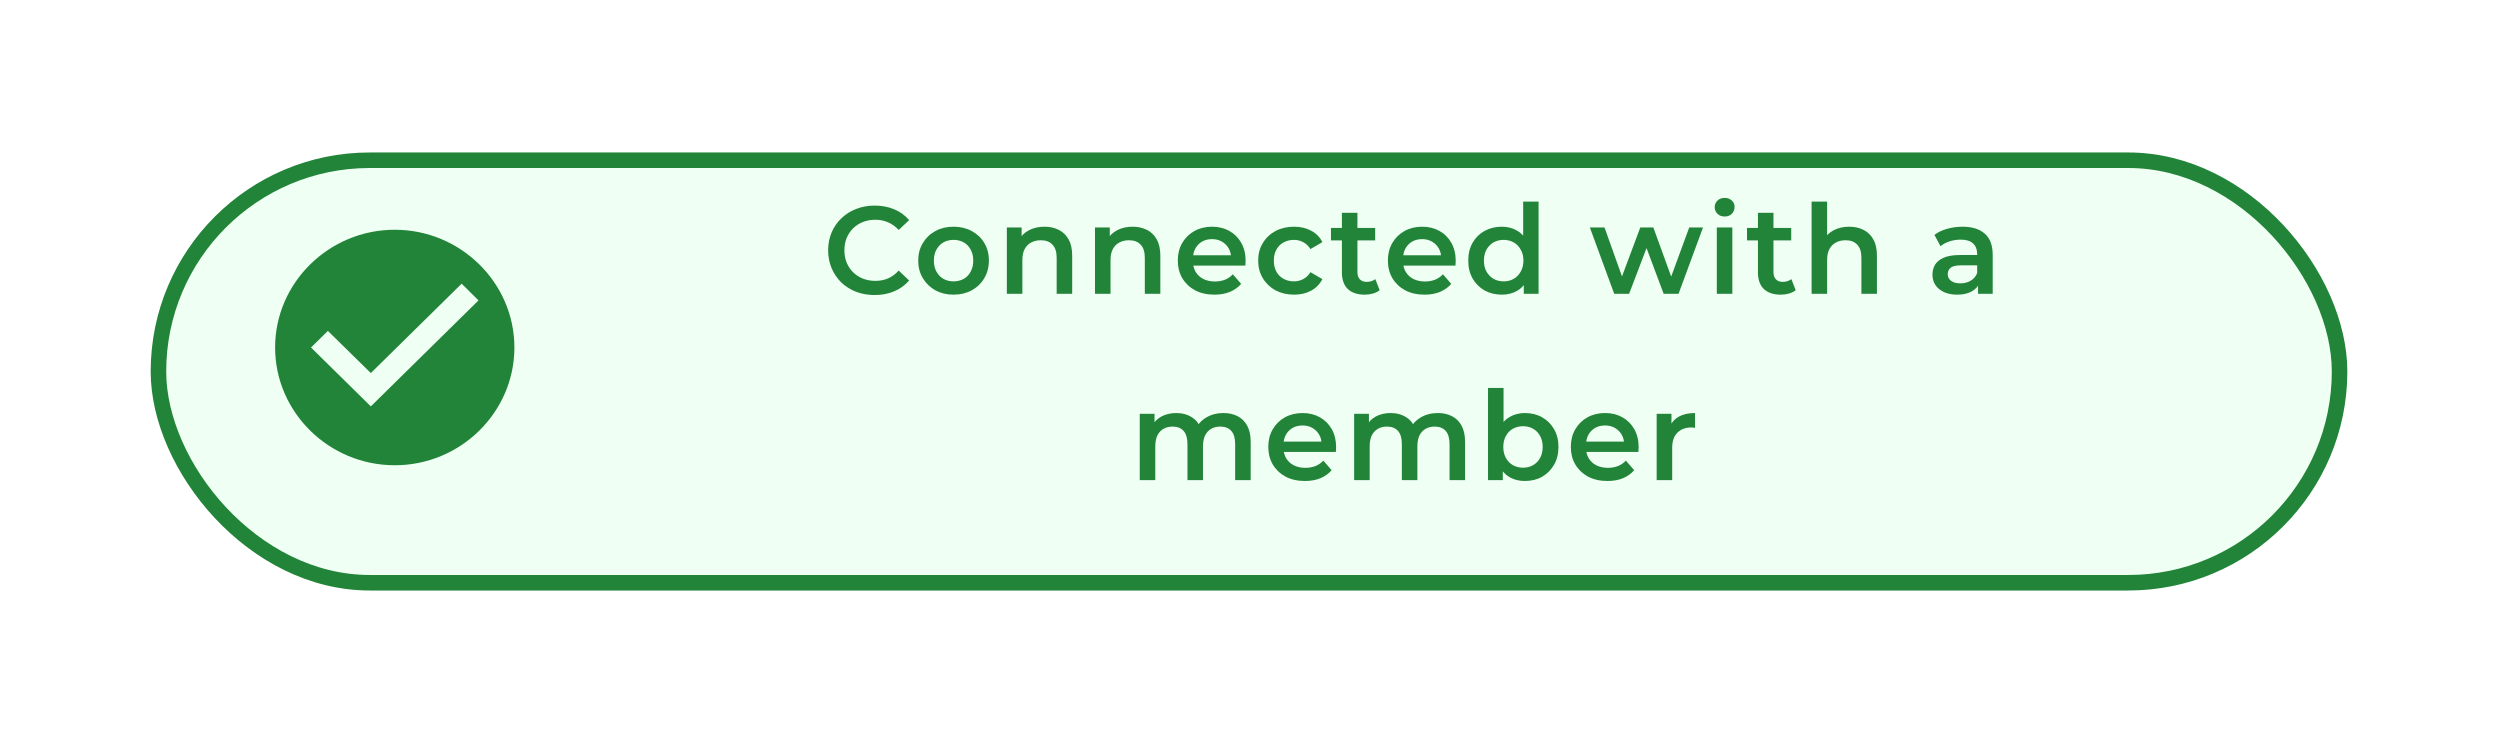 <svg width="161" height="48" viewBox="0 0 161 48" fill="none" xmlns="http://www.w3.org/2000/svg">
<g filter="url(#filter0_d_149_179)">
<rect x="9.704" y="7.82" width="141.464" height="28.208" rx="14.104" fill="#EFFFF3"/>
<rect x="10.204" y="8.32" width="140.464" height="27.208" rx="13.604" stroke="#228439"/>
</g>
<path d="M25.422 14.796C21.185 14.796 17.717 18.209 17.717 22.379C17.717 26.55 21.185 29.962 25.422 29.962C29.66 29.962 33.127 26.55 33.127 22.379C33.127 18.209 29.66 14.796 25.422 14.796ZM23.881 26.171L20.029 22.379L21.115 21.31L23.881 24.025L29.73 18.269L30.816 19.346L23.881 26.171Z" fill="#228439"/>
<path d="M56.324 19C55.898 19 55.5 18.93 55.132 18.792C54.77 18.648 54.452 18.448 54.18 18.192C53.914 17.93 53.706 17.624 53.556 17.272C53.407 16.92 53.332 16.536 53.332 16.12C53.332 15.704 53.407 15.32 53.556 14.968C53.706 14.616 53.916 14.312 54.188 14.056C54.46 13.794 54.778 13.594 55.14 13.456C55.503 13.312 55.9 13.24 56.332 13.24C56.791 13.24 57.21 13.32 57.588 13.48C57.967 13.634 58.287 13.866 58.548 14.176L57.876 14.808C57.674 14.589 57.447 14.426 57.196 14.32C56.946 14.208 56.674 14.152 56.38 14.152C56.087 14.152 55.818 14.2 55.572 14.296C55.332 14.392 55.122 14.528 54.94 14.704C54.764 14.88 54.626 15.088 54.524 15.328C54.428 15.568 54.38 15.832 54.38 16.12C54.38 16.408 54.428 16.672 54.524 16.912C54.626 17.152 54.764 17.36 54.94 17.536C55.122 17.712 55.332 17.848 55.572 17.944C55.818 18.04 56.087 18.088 56.38 18.088C56.674 18.088 56.946 18.034 57.196 17.928C57.447 17.816 57.674 17.648 57.876 17.424L58.548 18.064C58.287 18.368 57.967 18.6 57.588 18.76C57.21 18.92 56.788 19 56.324 19ZM61.405 18.976C60.967 18.976 60.578 18.882 60.237 18.696C59.895 18.504 59.626 18.242 59.429 17.912C59.231 17.581 59.133 17.205 59.133 16.784C59.133 16.357 59.231 15.981 59.429 15.656C59.626 15.325 59.895 15.066 60.237 14.88C60.578 14.693 60.967 14.6 61.405 14.6C61.847 14.6 62.239 14.693 62.581 14.88C62.927 15.066 63.197 15.322 63.389 15.648C63.586 15.973 63.685 16.352 63.685 16.784C63.685 17.205 63.586 17.581 63.389 17.912C63.197 18.242 62.927 18.504 62.581 18.696C62.239 18.882 61.847 18.976 61.405 18.976ZM61.405 18.12C61.65 18.12 61.869 18.066 62.061 17.96C62.253 17.853 62.402 17.698 62.509 17.496C62.621 17.293 62.677 17.056 62.677 16.784C62.677 16.506 62.621 16.269 62.509 16.072C62.402 15.869 62.253 15.714 62.061 15.608C61.869 15.501 61.653 15.448 61.413 15.448C61.167 15.448 60.949 15.501 60.757 15.608C60.57 15.714 60.421 15.869 60.309 16.072C60.197 16.269 60.141 16.506 60.141 16.784C60.141 17.056 60.197 17.293 60.309 17.496C60.421 17.698 60.57 17.853 60.757 17.96C60.949 18.066 61.165 18.12 61.405 18.12ZM67.265 14.6C67.606 14.6 67.91 14.666 68.177 14.8C68.449 14.933 68.662 15.138 68.817 15.416C68.972 15.688 69.049 16.04 69.049 16.472V18.92H68.049V16.6C68.049 16.221 67.958 15.938 67.777 15.752C67.601 15.565 67.353 15.472 67.033 15.472C66.798 15.472 66.59 15.52 66.409 15.616C66.228 15.712 66.086 15.856 65.985 16.048C65.889 16.234 65.841 16.472 65.841 16.76V18.92H64.841V14.648H65.793V15.8L65.625 15.448C65.774 15.176 65.99 14.968 66.273 14.824C66.561 14.674 66.892 14.6 67.265 14.6ZM72.942 14.6C73.283 14.6 73.587 14.666 73.854 14.8C74.126 14.933 74.339 15.138 74.494 15.416C74.648 15.688 74.726 16.04 74.726 16.472V18.92H73.726V16.6C73.726 16.221 73.635 15.938 73.454 15.752C73.278 15.565 73.03 15.472 72.71 15.472C72.475 15.472 72.267 15.52 72.086 15.616C71.904 15.712 71.763 15.856 71.662 16.048C71.566 16.234 71.518 16.472 71.518 16.76V18.92H70.518V14.648H71.47V15.8L71.302 15.448C71.451 15.176 71.667 14.968 71.95 14.824C72.238 14.674 72.568 14.6 72.942 14.6ZM78.21 18.976C77.735 18.976 77.319 18.882 76.962 18.696C76.61 18.504 76.335 18.242 76.138 17.912C75.946 17.581 75.85 17.205 75.85 16.784C75.85 16.357 75.943 15.981 76.13 15.656C76.322 15.325 76.583 15.066 76.914 14.88C77.25 14.693 77.631 14.6 78.058 14.6C78.474 14.6 78.845 14.69 79.17 14.872C79.495 15.053 79.751 15.309 79.938 15.64C80.125 15.97 80.218 16.36 80.218 16.808C80.218 16.85 80.215 16.898 80.21 16.952C80.21 17.005 80.207 17.056 80.202 17.104H76.642V16.44H79.674L79.282 16.648C79.287 16.402 79.237 16.186 79.13 16C79.023 15.813 78.877 15.666 78.69 15.56C78.509 15.453 78.298 15.4 78.058 15.4C77.813 15.4 77.597 15.453 77.41 15.56C77.229 15.666 77.085 15.816 76.978 16.008C76.877 16.194 76.826 16.416 76.826 16.672V16.832C76.826 17.088 76.885 17.314 77.002 17.512C77.119 17.709 77.285 17.861 77.498 17.968C77.711 18.074 77.957 18.128 78.234 18.128C78.474 18.128 78.69 18.09 78.882 18.016C79.074 17.941 79.245 17.824 79.394 17.664L79.93 18.28C79.738 18.504 79.495 18.677 79.202 18.8C78.914 18.917 78.583 18.976 78.21 18.976ZM83.338 18.976C82.891 18.976 82.49 18.882 82.138 18.696C81.792 18.504 81.52 18.242 81.323 17.912C81.125 17.581 81.026 17.205 81.026 16.784C81.026 16.357 81.125 15.981 81.323 15.656C81.52 15.325 81.792 15.066 82.138 14.88C82.49 14.693 82.891 14.6 83.338 14.6C83.754 14.6 84.12 14.685 84.434 14.856C84.754 15.021 84.997 15.266 85.162 15.592L84.394 16.04C84.266 15.837 84.109 15.688 83.922 15.592C83.741 15.496 83.544 15.448 83.331 15.448C83.085 15.448 82.864 15.501 82.666 15.608C82.469 15.714 82.314 15.869 82.203 16.072C82.091 16.269 82.034 16.506 82.034 16.784C82.034 17.061 82.091 17.301 82.203 17.504C82.314 17.701 82.469 17.853 82.666 17.96C82.864 18.066 83.085 18.12 83.331 18.12C83.544 18.12 83.741 18.072 83.922 17.976C84.109 17.88 84.266 17.73 84.394 17.528L85.162 17.976C84.997 18.296 84.754 18.544 84.434 18.72C84.12 18.89 83.754 18.976 83.338 18.976ZM87.89 18.976C87.42 18.976 87.058 18.856 86.802 18.616C86.546 18.37 86.418 18.01 86.418 17.536V13.704H87.418V17.512C87.418 17.714 87.468 17.872 87.57 17.984C87.676 18.096 87.823 18.152 88.01 18.152C88.234 18.152 88.42 18.093 88.57 17.976L88.85 18.688C88.732 18.784 88.588 18.856 88.418 18.904C88.247 18.952 88.071 18.976 87.89 18.976ZM85.714 15.48V14.68H88.562V15.48H85.714ZM91.74 18.976C91.265 18.976 90.849 18.882 90.492 18.696C90.14 18.504 89.865 18.242 89.668 17.912C89.476 17.581 89.38 17.205 89.38 16.784C89.38 16.357 89.473 15.981 89.66 15.656C89.852 15.325 90.113 15.066 90.444 14.88C90.78 14.693 91.161 14.6 91.588 14.6C92.004 14.6 92.374 14.69 92.7 14.872C93.025 15.053 93.281 15.309 93.468 15.64C93.654 15.97 93.748 16.36 93.748 16.808C93.748 16.85 93.745 16.898 93.74 16.952C93.74 17.005 93.737 17.056 93.732 17.104H90.172V16.44H93.204L92.812 16.648C92.817 16.402 92.766 16.186 92.66 16C92.553 15.813 92.406 15.666 92.22 15.56C92.038 15.453 91.828 15.4 91.588 15.4C91.342 15.4 91.126 15.453 90.94 15.56C90.758 15.666 90.614 15.816 90.508 16.008C90.406 16.194 90.356 16.416 90.356 16.672V16.832C90.356 17.088 90.414 17.314 90.532 17.512C90.649 17.709 90.814 17.861 91.028 17.968C91.241 18.074 91.486 18.128 91.764 18.128C92.004 18.128 92.22 18.09 92.412 18.016C92.604 17.941 92.774 17.824 92.924 17.664L93.46 18.28C93.268 18.504 93.025 18.677 92.732 18.8C92.444 18.917 92.113 18.976 91.74 18.976ZM96.716 18.976C96.305 18.976 95.935 18.885 95.604 18.704C95.279 18.517 95.023 18.261 94.836 17.936C94.65 17.61 94.556 17.226 94.556 16.784C94.556 16.341 94.65 15.957 94.836 15.632C95.023 15.306 95.279 15.053 95.604 14.872C95.935 14.69 96.305 14.6 96.716 14.6C97.073 14.6 97.394 14.68 97.676 14.84C97.959 14.994 98.183 15.232 98.348 15.552C98.513 15.872 98.596 16.282 98.596 16.784C98.596 17.28 98.516 17.69 98.356 18.016C98.196 18.336 97.975 18.576 97.692 18.736C97.409 18.896 97.084 18.976 96.716 18.976ZM96.836 18.12C97.076 18.12 97.29 18.066 97.476 17.96C97.668 17.853 97.82 17.698 97.932 17.496C98.049 17.293 98.108 17.056 98.108 16.784C98.108 16.506 98.049 16.269 97.932 16.072C97.82 15.869 97.668 15.714 97.476 15.608C97.29 15.501 97.076 15.448 96.836 15.448C96.596 15.448 96.38 15.501 96.188 15.608C96.001 15.714 95.85 15.869 95.732 16.072C95.62 16.269 95.564 16.506 95.564 16.784C95.564 17.056 95.62 17.293 95.732 17.496C95.85 17.698 96.001 17.853 96.188 17.96C96.38 18.066 96.596 18.12 96.836 18.12ZM98.132 18.92V17.912L98.172 16.776L98.092 15.64V12.984H99.084V18.92H98.132ZM103.955 18.92L102.387 14.648H103.331L104.675 18.416H104.227L105.635 14.648H106.475L107.843 18.416H107.403L108.787 14.648H109.675L108.099 18.92H107.139L105.891 15.584H106.187L104.915 18.92H103.955ZM110.563 18.92V14.648H111.563V18.92H110.563ZM111.067 13.944C110.88 13.944 110.726 13.885 110.603 13.768C110.486 13.65 110.427 13.509 110.427 13.344C110.427 13.173 110.486 13.032 110.603 12.92C110.726 12.802 110.88 12.744 111.067 12.744C111.254 12.744 111.406 12.8 111.523 12.912C111.646 13.018 111.707 13.154 111.707 13.32C111.707 13.496 111.648 13.645 111.531 13.768C111.414 13.885 111.259 13.944 111.067 13.944ZM114.683 18.976C114.214 18.976 113.851 18.856 113.595 18.616C113.339 18.37 113.211 18.01 113.211 17.536V13.704H114.211V17.512C114.211 17.714 114.262 17.872 114.363 17.984C114.47 18.096 114.617 18.152 114.803 18.152C115.027 18.152 115.214 18.093 115.363 17.976L115.643 18.688C115.526 18.784 115.382 18.856 115.211 18.904C115.041 18.952 114.865 18.976 114.683 18.976ZM112.507 15.48V14.68H115.355V15.48H112.507ZM119.09 14.6C119.431 14.6 119.735 14.666 120.002 14.8C120.274 14.933 120.487 15.138 120.642 15.416C120.797 15.688 120.874 16.04 120.874 16.472V18.92H119.874V16.6C119.874 16.221 119.783 15.938 119.602 15.752C119.426 15.565 119.178 15.472 118.858 15.472C118.623 15.472 118.415 15.52 118.234 15.616C118.053 15.712 117.911 15.856 117.81 16.048C117.714 16.234 117.666 16.472 117.666 16.76V18.92H116.666V12.984H117.666V15.8L117.45 15.448C117.599 15.176 117.815 14.968 118.098 14.824C118.386 14.674 118.717 14.6 119.09 14.6ZM127.386 18.92V18.056L127.33 17.872V16.36C127.33 16.066 127.242 15.84 127.066 15.68C126.89 15.514 126.623 15.432 126.266 15.432C126.026 15.432 125.788 15.469 125.554 15.544C125.324 15.618 125.13 15.722 124.97 15.856L124.578 15.128C124.807 14.952 125.079 14.821 125.394 14.736C125.714 14.645 126.044 14.6 126.386 14.6C127.004 14.6 127.482 14.749 127.818 15.048C128.159 15.341 128.33 15.797 128.33 16.416V18.92H127.386ZM126.042 18.976C125.722 18.976 125.442 18.922 125.202 18.816C124.962 18.704 124.775 18.552 124.642 18.36C124.514 18.162 124.45 17.941 124.45 17.696C124.45 17.456 124.506 17.24 124.618 17.048C124.735 16.856 124.924 16.704 125.186 16.592C125.447 16.48 125.794 16.424 126.226 16.424H127.466V17.088H126.298C125.956 17.088 125.727 17.144 125.61 17.256C125.492 17.362 125.434 17.496 125.434 17.656C125.434 17.837 125.506 17.981 125.65 18.088C125.794 18.194 125.994 18.248 126.25 18.248C126.495 18.248 126.714 18.192 126.906 18.08C127.103 17.968 127.244 17.802 127.33 17.584L127.498 18.184C127.402 18.434 127.228 18.629 126.978 18.768C126.732 18.906 126.42 18.976 126.042 18.976ZM78.792 26.6C79.134 26.6 79.435 26.666 79.696 26.8C79.963 26.933 80.171 27.138 80.32 27.416C80.47 27.688 80.544 28.04 80.544 28.472V30.92H79.544V28.6C79.544 28.221 79.462 27.938 79.296 27.752C79.131 27.565 78.894 27.472 78.584 27.472C78.366 27.472 78.171 27.52 78 27.616C77.835 27.712 77.704 27.853 77.608 28.04C77.518 28.226 77.472 28.464 77.472 28.752V30.92H76.472V28.6C76.472 28.221 76.39 27.938 76.224 27.752C76.059 27.565 75.822 27.472 75.512 27.472C75.294 27.472 75.099 27.52 74.928 27.616C74.763 27.712 74.632 27.853 74.536 28.04C74.446 28.226 74.4 28.464 74.4 28.752V30.92H73.4V26.648H74.352V27.784L74.184 27.448C74.328 27.17 74.536 26.96 74.808 26.816C75.086 26.672 75.4 26.6 75.752 26.6C76.152 26.6 76.499 26.698 76.792 26.896C77.091 27.093 77.288 27.392 77.384 27.792L76.992 27.656C77.131 27.336 77.36 27.08 77.68 26.888C78 26.696 78.371 26.6 78.792 26.6ZM84.038 30.976C83.563 30.976 83.147 30.882 82.79 30.696C82.438 30.504 82.163 30.242 81.966 29.912C81.774 29.581 81.678 29.205 81.678 28.784C81.678 28.357 81.771 27.981 81.958 27.656C82.15 27.325 82.411 27.066 82.742 26.88C83.078 26.693 83.459 26.6 83.886 26.6C84.302 26.6 84.673 26.69 84.998 26.872C85.323 27.053 85.579 27.309 85.766 27.64C85.953 27.97 86.046 28.36 86.046 28.808C86.046 28.85 86.043 28.898 86.038 28.952C86.038 29.005 86.035 29.056 86.03 29.104H82.47V28.44H85.502L85.11 28.648C85.115 28.402 85.065 28.186 84.958 28C84.851 27.813 84.705 27.666 84.518 27.56C84.337 27.453 84.126 27.4 83.886 27.4C83.641 27.4 83.425 27.453 83.238 27.56C83.057 27.666 82.913 27.816 82.806 28.008C82.705 28.194 82.654 28.416 82.654 28.672V28.832C82.654 29.088 82.713 29.314 82.83 29.512C82.947 29.709 83.113 29.861 83.326 29.968C83.539 30.074 83.785 30.128 84.062 30.128C84.302 30.128 84.518 30.09 84.71 30.016C84.902 29.941 85.073 29.824 85.222 29.664L85.758 30.28C85.566 30.504 85.323 30.677 85.03 30.8C84.742 30.917 84.411 30.976 84.038 30.976ZM92.599 26.6C92.94 26.6 93.241 26.666 93.503 26.8C93.769 26.933 93.977 27.138 94.127 27.416C94.276 27.688 94.351 28.04 94.351 28.472V30.92H93.351V28.6C93.351 28.221 93.268 27.938 93.103 27.752C92.937 27.565 92.7 27.472 92.391 27.472C92.172 27.472 91.977 27.52 91.807 27.616C91.641 27.712 91.511 27.853 91.415 28.04C91.324 28.226 91.279 28.464 91.279 28.752V30.92H90.279V28.6C90.279 28.221 90.196 27.938 90.031 27.752C89.865 27.565 89.628 27.472 89.319 27.472C89.1 27.472 88.905 27.52 88.735 27.616C88.569 27.712 88.439 27.853 88.343 28.04C88.252 28.226 88.207 28.464 88.207 28.752V30.92H87.207V26.648H88.159V27.784L87.991 27.448C88.135 27.17 88.343 26.96 88.615 26.816C88.892 26.672 89.207 26.6 89.559 26.6C89.959 26.6 90.305 26.698 90.599 26.896C90.897 27.093 91.095 27.392 91.191 27.792L90.799 27.656C90.937 27.336 91.167 27.08 91.487 26.888C91.807 26.696 92.177 26.6 92.599 26.6ZM98.197 30.976C97.834 30.976 97.511 30.896 97.228 30.736C96.946 30.576 96.722 30.336 96.556 30.016C96.397 29.69 96.317 29.28 96.317 28.784C96.317 28.282 96.399 27.872 96.564 27.552C96.735 27.232 96.962 26.994 97.245 26.84C97.532 26.68 97.85 26.6 98.197 26.6C98.618 26.6 98.989 26.69 99.308 26.872C99.634 27.053 99.89 27.306 100.077 27.632C100.269 27.957 100.365 28.341 100.365 28.784C100.365 29.226 100.269 29.61 100.077 29.936C99.89 30.261 99.634 30.517 99.308 30.704C98.989 30.885 98.618 30.976 98.197 30.976ZM95.829 30.92V24.984H96.829V27.64L96.749 28.776L96.781 29.912V30.92H95.829ZM98.085 30.12C98.325 30.12 98.538 30.066 98.725 29.96C98.916 29.853 99.069 29.698 99.18 29.496C99.293 29.293 99.349 29.056 99.349 28.784C99.349 28.506 99.293 28.269 99.18 28.072C99.069 27.869 98.916 27.714 98.725 27.608C98.538 27.501 98.325 27.448 98.085 27.448C97.844 27.448 97.629 27.501 97.436 27.608C97.245 27.714 97.093 27.869 96.981 28.072C96.868 28.269 96.812 28.506 96.812 28.784C96.812 29.056 96.868 29.293 96.981 29.496C97.093 29.698 97.245 29.853 97.436 29.96C97.629 30.066 97.844 30.12 98.085 30.12ZM103.521 30.976C103.046 30.976 102.63 30.882 102.273 30.696C101.921 30.504 101.646 30.242 101.449 29.912C101.257 29.581 101.161 29.205 101.161 28.784C101.161 28.357 101.254 27.981 101.441 27.656C101.633 27.325 101.894 27.066 102.225 26.88C102.561 26.693 102.942 26.6 103.369 26.6C103.785 26.6 104.156 26.69 104.481 26.872C104.806 27.053 105.062 27.309 105.249 27.64C105.436 27.97 105.529 28.36 105.529 28.808C105.529 28.85 105.526 28.898 105.521 28.952C105.521 29.005 105.518 29.056 105.513 29.104H101.953V28.44H104.985L104.593 28.648C104.598 28.402 104.548 28.186 104.441 28C104.334 27.813 104.188 27.666 104.001 27.56C103.82 27.453 103.609 27.4 103.369 27.4C103.124 27.4 102.908 27.453 102.721 27.56C102.54 27.666 102.396 27.816 102.289 28.008C102.188 28.194 102.137 28.416 102.137 28.672V28.832C102.137 29.088 102.196 29.314 102.313 29.512C102.43 29.709 102.596 29.861 102.809 29.968C103.022 30.074 103.268 30.128 103.545 30.128C103.785 30.128 104.001 30.09 104.193 30.016C104.385 29.941 104.556 29.824 104.705 29.664L105.241 30.28C105.049 30.504 104.806 30.677 104.513 30.8C104.225 30.917 103.894 30.976 103.521 30.976ZM106.689 30.92V26.648H107.641V27.824L107.529 27.48C107.657 27.192 107.857 26.973 108.129 26.824C108.407 26.674 108.751 26.6 109.161 26.6V27.552C109.119 27.541 109.079 27.536 109.041 27.536C109.004 27.53 108.967 27.528 108.929 27.528C108.551 27.528 108.249 27.64 108.025 27.864C107.801 28.082 107.689 28.41 107.689 28.848V30.92H106.689Z" fill="#228439"/>
<defs>
<filter id="filter0_d_149_179" x="0.704" y="0.82" width="159.464" height="46.208" filterUnits="userSpaceOnUse" color-interpolation-filters="sRGB">
<feFlood flood-opacity="0" result="BackgroundImageFix"/>
<feColorMatrix in="SourceAlpha" type="matrix" values="0 0 0 0 0 0 0 0 0 0 0 0 0 0 0 0 0 0 127 0" result="hardAlpha"/>
<feOffset dy="2"/>
<feGaussianBlur stdDeviation="4.5"/>
<feComposite in2="hardAlpha" operator="out"/>
<feColorMatrix type="matrix" values="0 0 0 0 0 0 0 0 0 0 0 0 0 0 0 0 0 0 0.25 0"/>
<feBlend mode="normal" in2="BackgroundImageFix" result="effect1_dropShadow_149_179"/>
<feBlend mode="normal" in="SourceGraphic" in2="effect1_dropShadow_149_179" result="shape"/>
</filter>
</defs>
</svg>
